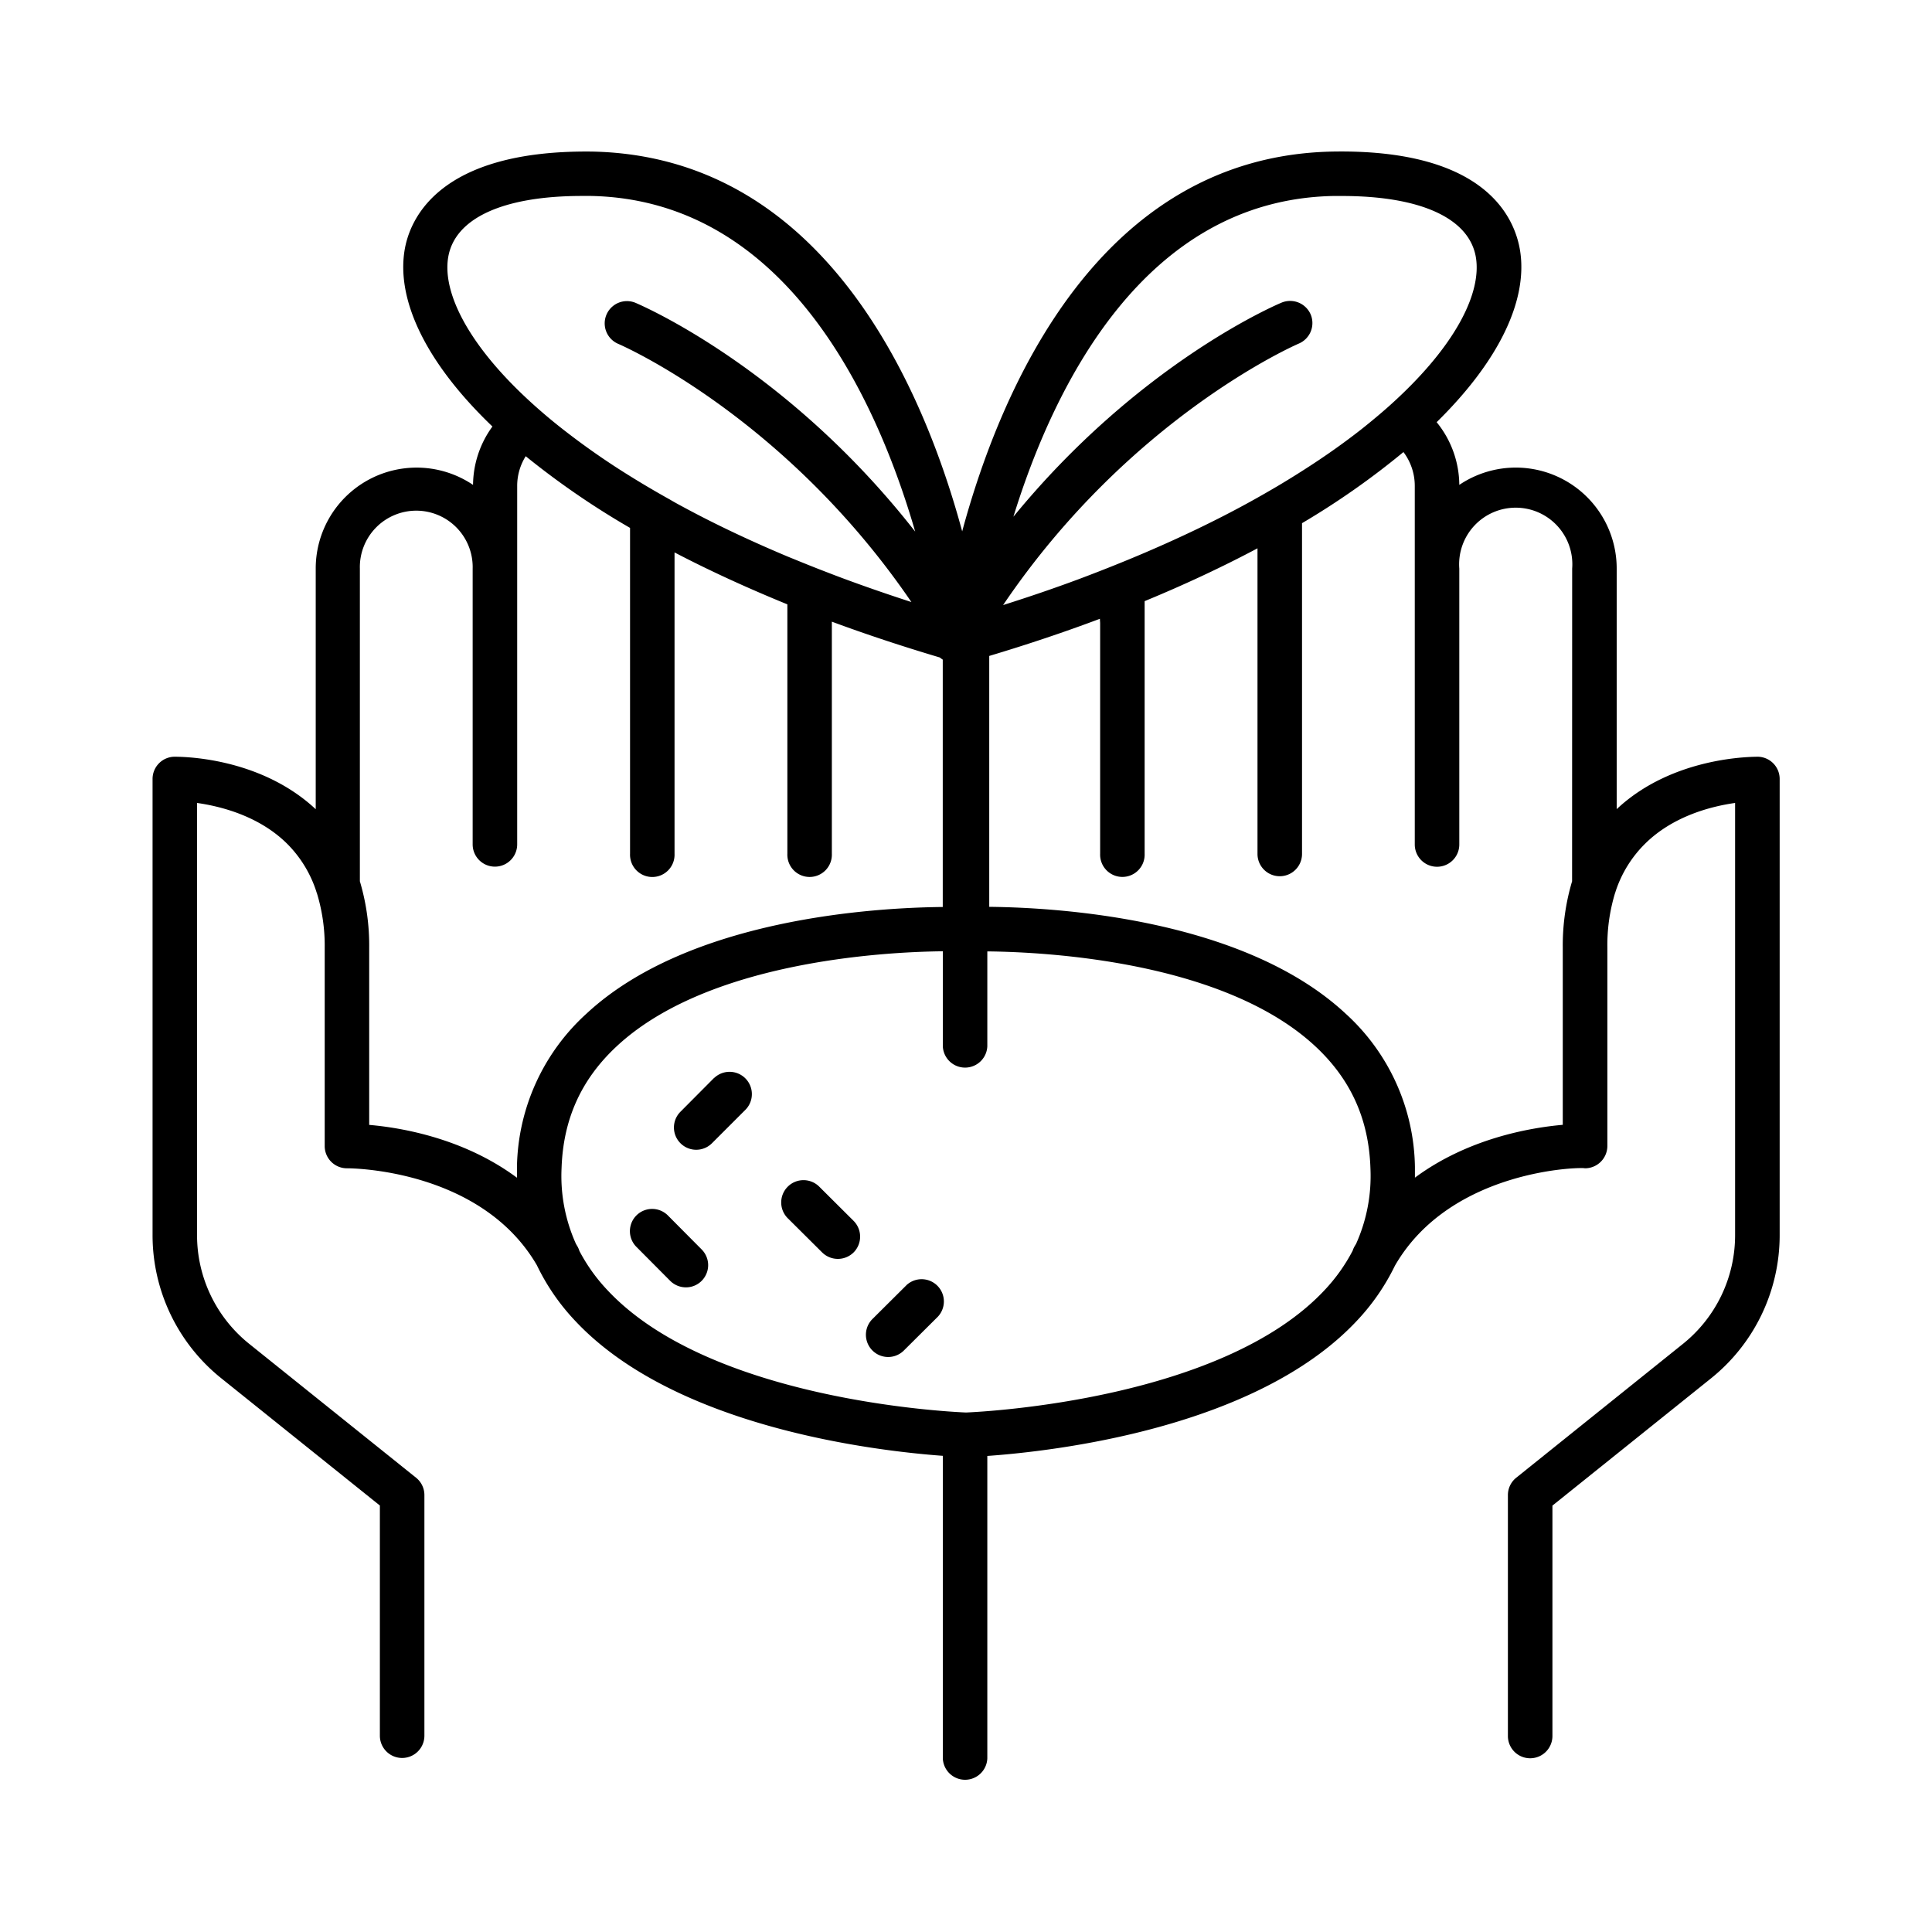 <?xml version="1.0" ?><svg data-name="Layer 1" id="Layer_1" viewBox="0 0 512 512" xmlns="http://www.w3.org/2000/svg"><title/><path d="M465.8,200.54c-.95.05-22.28-.26-37.36,13.89V150.67a26.74,26.74,0,0,0-41.71-22.17,26.6,26.6,0,0,0-6-16.62c16.64-16.34,24.09-32.31,22.14-45.24-1.26-8.24-8.4-27.24-49.83-26.47-61.8,1.28-87.88,63-98.05,100.65-10.17-37.62-36.25-99.37-98-100.65-41.09-.52-48.59,18.24-49.82,26.47-2,13.23,5.85,29.66,23.33,46.39a26.6,26.6,0,0,0-5.14,15.47,26.73,26.73,0,0,0-41.69,22.17v63.78C68.5,200.28,47.32,200.56,46.2,200.54a5.89,5.89,0,0,0-5.77,5.9V327.28a48.6,48.6,0,0,0,18.24,38l42,33.7v61a5.9,5.9,0,0,0,11.8,0V396.2a5.88,5.88,0,0,0-2.21-4.59L66.05,356.14a36.9,36.9,0,0,1-13.83-28.86V212.79c6.28.89,16.4,3.43,23.83,10.77a31.65,31.65,0,0,1,7.75,12.61,3.69,3.69,0,0,0,.19.56,47.49,47.49,0,0,1,2.06,14.41v52.57a5.89,5.89,0,0,0,5.89,5.9h.11c-.09,0,35.14-.21,50.22,25.67a57.83,57.83,0,0,0,10.24,14.84c26.45,28.14,79.19,34.35,97.35,35.69V466a5.9,5.9,0,0,0,11.79,0V385.84c17.67-1.25,71.14-7.32,97.84-35.72a58.25,58.25,0,0,0,10.18-14.7c14.93-25.89,50.1-26.15,50.31-25.81h.08a5.94,5.94,0,0,0,5.91-5.9V251.14a47.41,47.41,0,0,1,2-14.35c.08-.21.15-.43.21-.64A31.6,31.6,0,0,1,436,223.56c7.44-7.34,17.54-9.88,23.82-10.77V327.28A36.92,36.92,0,0,1,446,356.14l-44.18,35.47a5.88,5.88,0,0,0-2.21,4.59v63.86a5.9,5.9,0,1,0,11.8,0V399l42-33.7a48.65,48.65,0,0,0,18.22-38V206.44A5.89,5.89,0,0,0,465.8,200.54ZM347.35,83.35a5.93,5.93,0,0,0-7.72-3.15c-1.85.77-38,16.33-71.07,56.74,10.72-34.69,34.72-83.95,84.69-85l2.42,0c21,0,33.91,6,35.49,16.48,1.35,9-4.93,22-19.77,36.17-.77.74-1.58,1.49-2.4,2.24l-.09.08c-.83.76-1.69,1.51-2.57,2.27l0,0c-.82.71-1.67,1.42-2.53,2.13l-.36.3c-.9.74-1.81,1.48-2.75,2.22-4.48,3.51-9.47,7.06-15,10.59q-3.53,2.27-7.32,4.52l-.13.07q-3.8,2.25-7.9,4.49-12.19,6.66-27,13-8.32,3.55-17.51,7-9.52,3.54-20,6.85c33.81-50,77.88-69.09,78.35-69.29A5.91,5.91,0,0,0,347.35,83.35ZM118.74,68.41c1.58-10.52,14.48-16.48,35.48-16.48l2.43,0c51.13,1.06,75.08,52.62,85.43,87.4l.45,1.55C208.65,97.55,170.19,81,168.29,80.2a5.9,5.9,0,0,0-4.58,10.87c.49.2,44,18.92,77.82,68.48q-8.29-2.69-16-5.5c-1.43-.52-2.85-1.05-4.25-1.58l-.26-.1-3.92-1.51-.38-.15c-1.27-.5-2.53-1-3.78-1.51l-.33-.13-4-1.63q-15.12-6.36-27.56-13.09c-1.22-.65-2.41-1.3-3.58-2l-.42-.23q-5.46-3.06-10.39-6.14a197,197,0,0,1-17.21-12q-2.79-2.17-5.32-4.34l-.15-.13q-2.52-2.16-4.79-4.3C123.88,90.81,117.36,77.52,118.74,68.41ZM137,309.21c0,1,0,1.94,0,2.9-14-10.4-30.49-13.26-39.16-14V251.14a59.44,59.44,0,0,0-2.47-17.59V150.67a14.95,14.95,0,1,1,29.89,0v73.1a5.9,5.9,0,0,0,11.8,0v-95a14.8,14.8,0,0,1,2.26-7.87,214.82,214.82,0,0,0,27.65,19v86.37a5.9,5.9,0,1,0,11.79,0V146.4q13.68,7.14,29.9,13.76v66.1a5.9,5.9,0,1,0,11.79,0v-61c0-.17,0-.34,0-.51q13.51,5,28.61,9.49a7.83,7.83,0,0,0,.78.57v65.55c-17.91.18-67.27,3-94.44,28.29A56.07,56.07,0,0,0,137,309.21Zm222.28,20.57c-.11.2-.24.4-.35.6a5.85,5.85,0,0,0-.46,1.07A46.83,46.83,0,0,1,350.93,342c-27.05,28.79-89.27,32.09-94.93,32.33-5.7-.24-67.82-3.49-94.91-32.31a46.53,46.53,0,0,1-7.54-10.5,6.1,6.1,0,0,0-.49-1.16c-.15-.26-.31-.51-.45-.77a43.82,43.82,0,0,1-3.79-20c.43-13,5.21-23.57,14.62-32.32,23.85-22.22,69.81-25,86.42-25.17v25.17a5.9,5.9,0,0,0,11.79,0V252.13c16.15.16,62.8,2.72,86.91,25.14,9.41,8.75,14.19,19.33,14.62,32.34A43.89,43.89,0,0,1,359.31,329.78Zm57.34-96.23a59.44,59.44,0,0,0-2.47,17.59v46.95c-8.68.76-25.15,3.61-39.18,14,0-1,0-1.93,0-2.91a56,56,0,0,0-18.38-40.57c-27.16-25.26-76.52-28.11-94.43-28.29V173.83q15.49-4.64,29.33-9.85c0,.42.06.84.06,1.27v61a5.9,5.9,0,1,0,11.79,0V159.31c10.84-4.47,20.82-9.17,29.91-14v81a5.9,5.9,0,0,0,11.8,0V138.65a209.34,209.34,0,0,0,26.88-18.85,14.87,14.87,0,0,1,3,9v95a5.9,5.9,0,0,0,11.8,0v-73.1a15,15,0,1,1,29.91,0Z"/><path d="M177,322.11a5.89,5.89,0,1,0-8.35,8.32l8.95,9a5.91,5.91,0,0,0,4.18,1.73,5.83,5.83,0,0,0,4.16-1.72,5.89,5.89,0,0,0,0-8.33Z"/><path d="M217.23,314.6a5.91,5.91,0,1,0-8.36,8.35l9,8.95a5.93,5.93,0,0,0,8.35,0,5.93,5.93,0,0,0,0-8.35Z"/><path d="M189.28,285.62l-8.95,9a5.9,5.9,0,0,0,8.35,8.35l8.95-8.95a5.91,5.91,0,0,0-8.35-8.36Z"/><path d="M240.21,340.6l-9,8.95a5.89,5.89,0,1,0,8.32,8.35l9-8.95a5.9,5.9,0,0,0-8.33-8.35Z"/></svg>